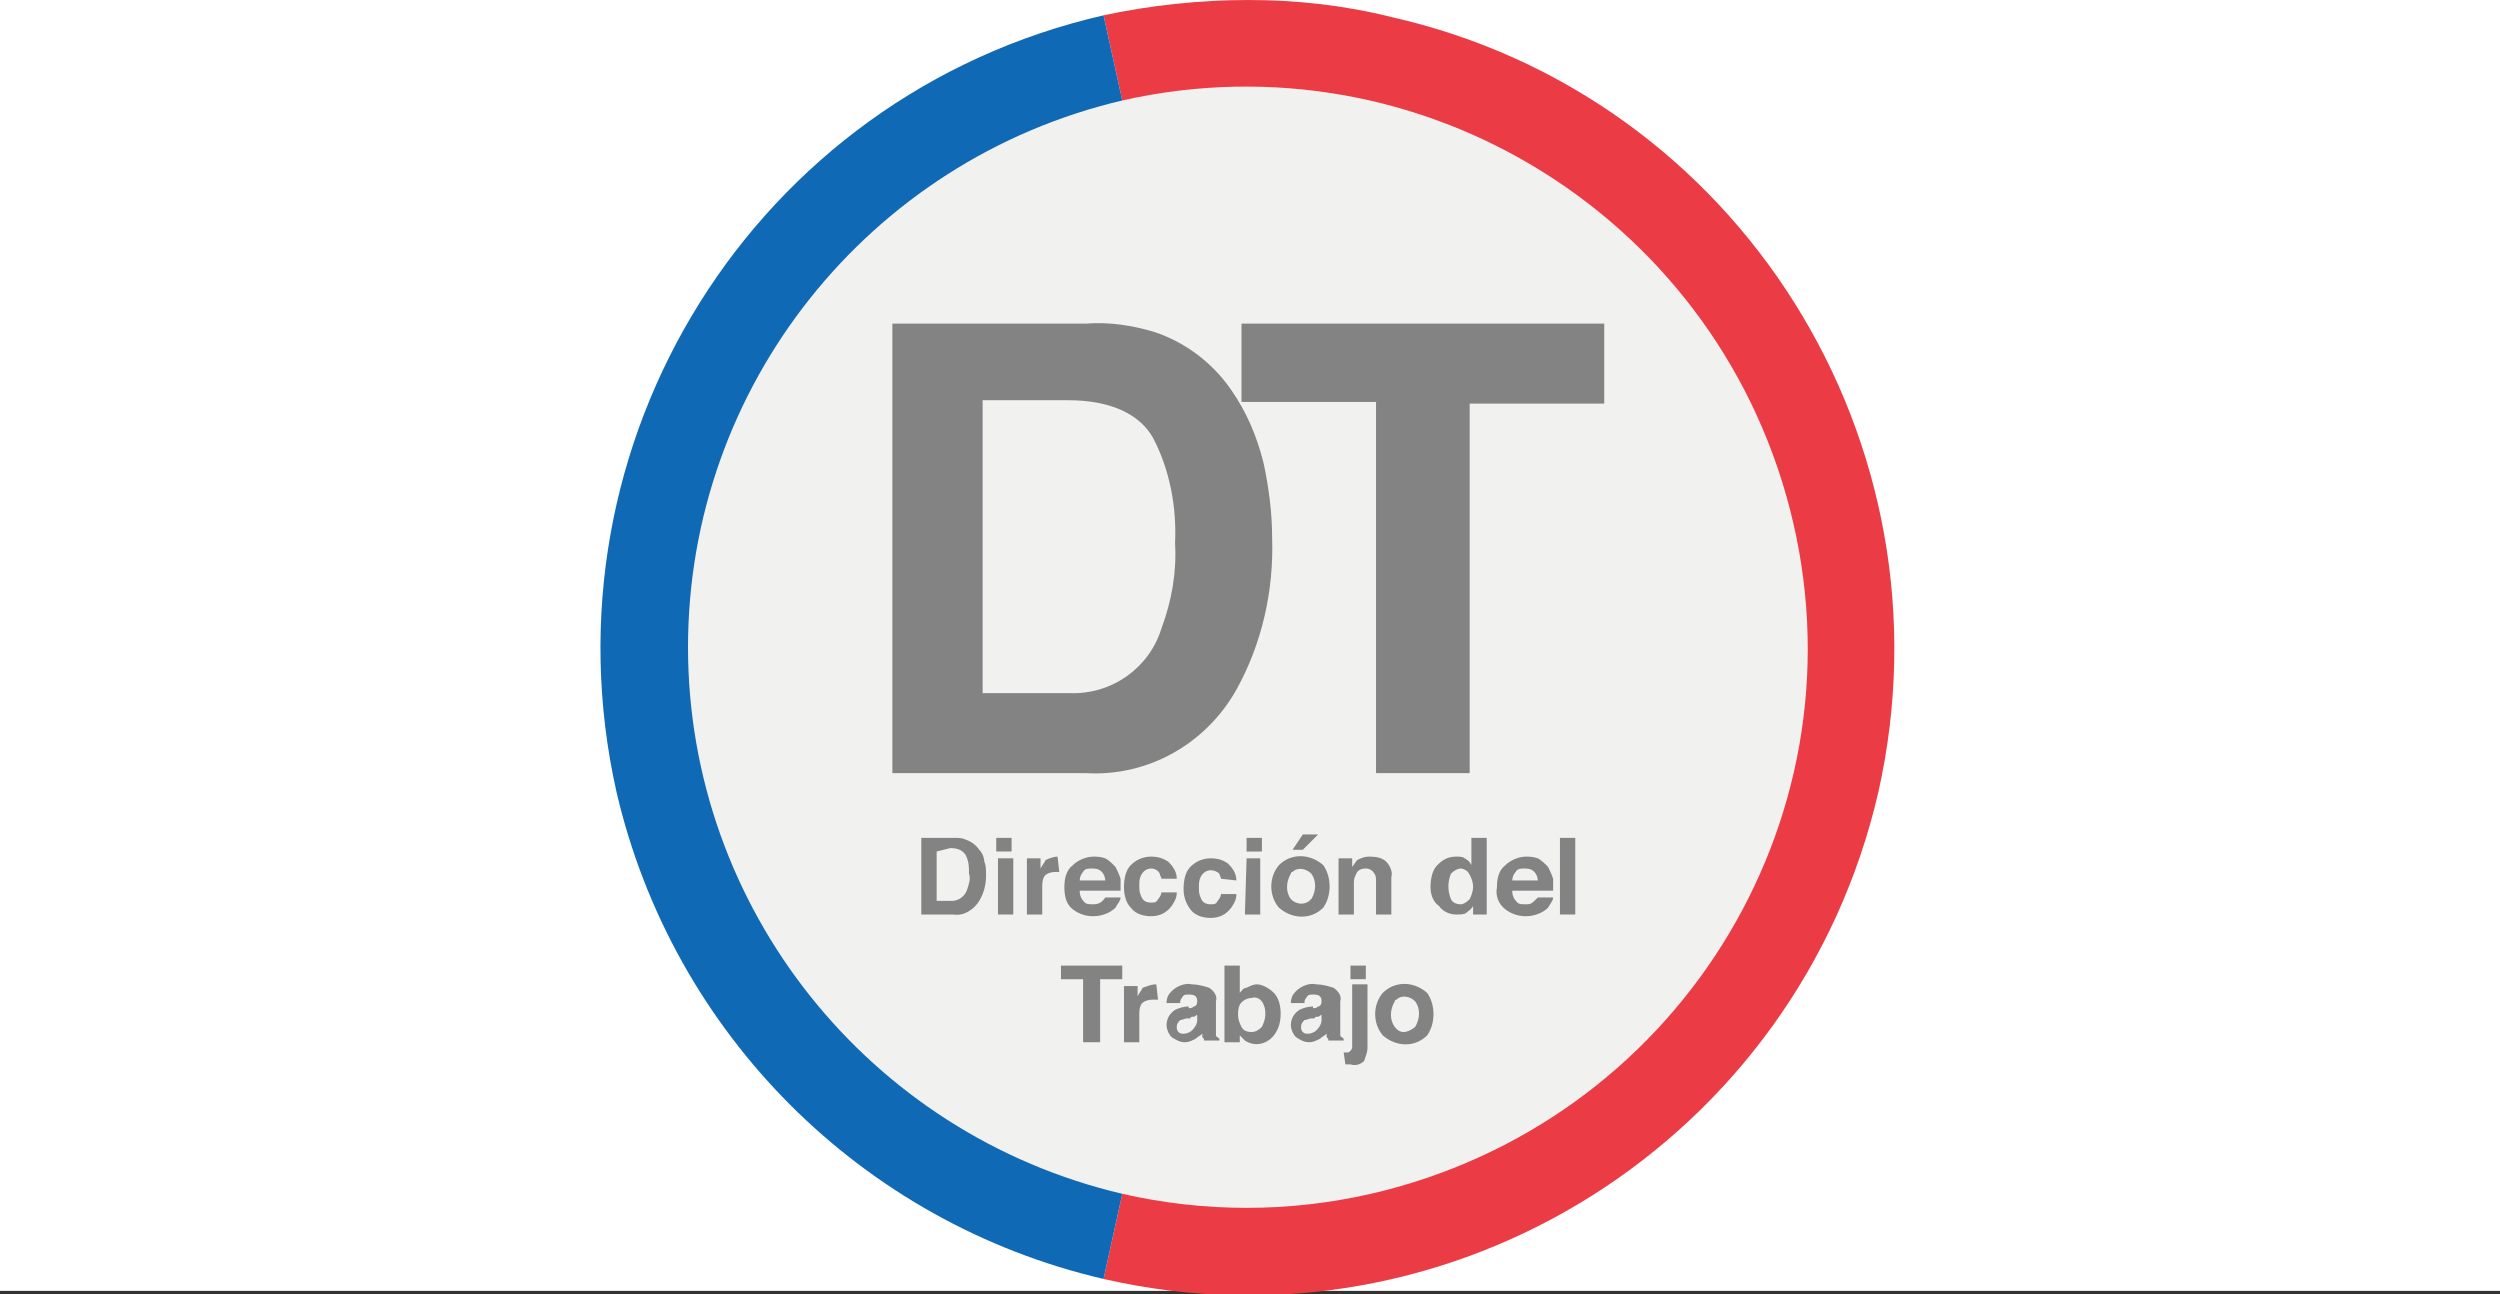 <?xml version="1.0" encoding="utf-8"?>
<!-- Generator: Adobe Illustrator 23.1.0, SVG Export Plug-In . SVG Version: 6.00 Build 0)  -->
<svg version="1.1" id="Capa_1" xmlns="http://www.w3.org/2000/svg" xmlns:xlink="http://www.w3.org/1999/xlink" x="0px" y="0px"
	 viewBox="0 0 146.8 76" style="enable-background:new 0 0 146.8 76;" xml:space="preserve">
<rect x="0" y="0" width="146.8" height="76" fill="#333333" stroke="none"/>
<style type="text/css">
	.st0{fill:#FFFFFF;}
	.st1{fill:#F1F1F0;}
	.st2{fill:#EB3C46;}
	.st3{fill:#0F69B4;}
	.st4{fill:#838384;}
</style>
<rect y="-0.2" class="st0" width="146.8" height="76"/>
<path class="st1" d="M39.8,38c0-18.5,15-33.5,33.5-33.5s33.5,15,33.5,33.5s-15,33.5-33.5,33.5l0,0C54.8,71.5,39.8,56.5,39.8,38"/>
<path class="st2" d="M73.3,0c-2.8,0-5.7,0.3-8.5,0.9l1.1,5c17.7-4,35.3,7.1,39.4,24.8s-7,35.3-24.8,39.4c-4.8,1.1-9.8,1.1-14.6,0
	l-1.1,5c20.5,4.7,40.8-8.2,45.5-28.6C114.9,26,102.1,5.6,81.7,1C78.9,0.3,76.1,0,73.3,0"/>
<path class="st3" d="M40.4,38C40.4,22.7,51,9.4,65.9,5.9l-1.1-5C44.3,5.6,31.6,26,36.2,46.5c3.3,14.2,14.4,25.3,28.6,28.6l1.1-5
	C51,66.6,40.4,53.3,40.4,38"/>
<path class="st4" d="M67.8,19.5c1.8,0.6,3.4,1.8,4.5,3.4c0.9,1.3,1.5,2.7,1.9,4.3c0.3,1.4,0.5,2.9,0.5,4.4c0.1,3.1-0.6,6.2-2.1,8.9
	c-1.8,3.2-5.2,5.1-8.8,4.9H52.4V19h11.4C65.1,18.9,66.5,19.1,67.8,19.5 M57.7,23.5v17.2h5.1c2.5,0.1,4.7-1.5,5.4-3.8
	c0.6-1.6,0.9-3.3,0.8-5c0.1-2.1-0.3-4.3-1.3-6.2c-0.8-1.4-2.5-2.2-5-2.2H57.7z"/>
<path class="st4" d="M94.2,19v4.7h-7.9v21.7h-5.5V23.6h-7.9V19H94.2z"/>
<path class="st4" d="M56.7,49.3c0.3,0.1,0.6,0.3,0.8,0.6c0.2,0.2,0.3,0.5,0.3,0.7c0.1,0.2,0.1,0.5,0.1,0.8c0,0.5-0.1,1-0.4,1.5
	c-0.3,0.5-0.9,0.9-1.5,0.8h-1.9v-4.5H56C56.3,49.2,56.5,49.2,56.7,49.3 M55,50v2.9h0.9c0.4,0,0.8-0.3,0.9-0.7
	c0.1-0.3,0.2-0.6,0.1-0.9c0-0.4,0-0.7-0.2-1.1c-0.2-0.3-0.5-0.4-0.9-0.4L55,50z"/>
<path class="st4" d="M59.4,50h-0.9v-0.8h0.9V50z M58.6,50.4h0.9v3.3h-0.9V50.4z"/>
<path class="st4" d="M62.1,50.3L62.1,50.3l0.1,0.9c-0.1,0-0.1,0-0.2,0h0c-0.3,0-0.6,0.1-0.7,0.3c-0.1,0.2-0.1,0.4-0.1,0.6v1.6h-0.9
	v-3.3h0.8V51c0.1-0.2,0.2-0.3,0.3-0.5C61.6,50.4,61.9,50.3,62.1,50.3L62.1,50.3"/>
<path class="st4" d="M64.9,50.4c0.2,0.1,0.4,0.3,0.6,0.5c0.1,0.2,0.2,0.4,0.3,0.7c0,0.2,0,0.4,0,0.7h-2.4c0,0.3,0.1,0.5,0.3,0.7
	c0.1,0.1,0.3,0.1,0.5,0.1c0.3,0,0.5-0.1,0.7-0.4h0.9c0,0.2-0.2,0.4-0.3,0.6c-0.3,0.3-0.8,0.5-1.3,0.5c-0.4,0-0.8-0.1-1.2-0.4
	c-0.4-0.3-0.5-0.8-0.5-1.3s0.1-1,0.5-1.3c0.3-0.3,0.8-0.5,1.2-0.5C64.4,50.3,64.6,50.3,64.9,50.4 M63.6,51.2
	c-0.1,0.1-0.2,0.3-0.2,0.5h1.5c0-0.2-0.1-0.4-0.2-0.5C64.5,51,64.3,51,64.1,51C63.9,51,63.7,51,63.6,51.2"/>
<path class="st4" d="M68.2,51.6c0-0.1-0.1-0.2-0.1-0.3C68,51.1,67.8,51,67.6,51c-0.3,0-0.5,0.2-0.6,0.4s-0.1,0.4-0.1,0.6
	c0,0.2,0,0.4,0.1,0.6c0.1,0.3,0.3,0.4,0.6,0.4c0.2,0,0.3,0,0.4-0.2c0.1-0.1,0.2-0.3,0.2-0.4h0.9c0,0.3-0.1,0.5-0.3,0.8
	c-0.3,0.4-0.7,0.6-1.2,0.6c-0.4,0-0.9-0.1-1.2-0.5C66.1,53,66,52.5,66,52.1c0-0.5,0.1-1,0.4-1.3s0.7-0.5,1.2-0.5
	c0.4,0,0.7,0.1,1,0.3c0.3,0.3,0.5,0.6,0.5,1H68.2L68.2,51.6z"/>
<path class="st4" d="M71.7,51.6c0-0.1-0.1-0.2-0.1-0.3c-0.1-0.1-0.3-0.2-0.5-0.2c-0.3,0-0.5,0.2-0.6,0.4s-0.1,0.4-0.1,0.6
	c0,0.2,0,0.4,0.1,0.6c0.1,0.3,0.3,0.4,0.6,0.4c0.2,0,0.3,0,0.4-0.2c0.1-0.1,0.2-0.3,0.2-0.4h0.9c0,0.3-0.1,0.5-0.3,0.8
	c-0.3,0.4-0.7,0.6-1.2,0.6c-0.4,0-0.9-0.1-1.2-0.5c-0.3-0.4-0.4-0.8-0.4-1.2c0-0.5,0.1-1,0.4-1.3s0.7-0.5,1.2-0.5
	c0.4,0,0.7,0.1,1,0.3c0.3,0.3,0.5,0.6,0.5,1L71.7,51.6L71.7,51.6z"/>
<path class="st4" d="M74.1,50h-0.9v-0.8h0.9V50z M73.2,50.4H74v3.3h-0.9L73.2,50.4L73.2,50.4z"/>
<path class="st4" d="M77.7,53.3c-0.7,0.7-1.8,0.7-2.6,0c-0.6-0.7-0.6-1.8,0-2.5c0.7-0.7,1.8-0.7,2.6,0
	C78.2,51.5,78.2,52.6,77.7,53.3 M77,52.8c0.3-0.5,0.3-1.1,0-1.5c-0.3-0.3-0.8-0.4-1.1-0.1c0,0-0.1,0-0.1,0.1c-0.3,0.5-0.3,1.1,0,1.5
	C76.1,53.1,76.6,53.2,77,52.8C76.9,52.9,76.9,52.8,77,52.8 M77.4,49l-0.9,0.9h-0.6l0.6-0.9H77.4z"/>
<path class="st4" d="M81.4,50.6c0.2,0.2,0.4,0.6,0.3,0.9v2.2h-0.9v-2c0-0.1,0-0.3-0.1-0.4c-0.1-0.2-0.3-0.3-0.5-0.3
	c-0.3,0-0.5,0.1-0.6,0.4c-0.1,0.2-0.1,0.3-0.1,0.5v1.8h-0.9v-3.3h0.8v0.5c0.1-0.1,0.2-0.3,0.3-0.4c0.2-0.1,0.4-0.2,0.7-0.2
	C80.9,50.3,81.2,50.4,81.4,50.6"/>
<path class="st4" d="M86,50.4c0.2,0.1,0.3,0.2,0.4,0.4v-1.6h0.9v4.5h-0.8v-0.5c-0.1,0.2-0.3,0.3-0.4,0.4s-0.4,0.1-0.6,0.1
	c-0.4,0-0.8-0.2-1-0.5C84.2,53,84,52.6,84,52.1s0.1-1,0.4-1.3s0.6-0.5,1.1-0.5C85.7,50.3,85.9,50.3,86,50.4 M86.3,52.8
	c0.1-0.2,0.2-0.5,0.2-0.7c0-0.3-0.1-0.6-0.3-0.9c-0.1-0.1-0.3-0.2-0.4-0.2c-0.2,0-0.4,0.1-0.6,0.3c-0.2,0.5-0.2,1,0,1.5
	c0.1,0.2,0.3,0.3,0.6,0.3C85.9,53.1,86.1,53,86.3,52.8"/>
<path class="st4" d="M90.3,50.4c0.2,0.1,0.4,0.3,0.6,0.5c0.1,0.2,0.2,0.4,0.3,0.7c0,0.2,0,0.4,0,0.7h-2.4c0,0.3,0.1,0.5,0.3,0.7
	c0.1,0.1,0.3,0.1,0.5,0.1s0.3,0,0.5-0.2c0.1-0.1,0.1-0.1,0.2-0.2h0.9c0,0.2-0.2,0.4-0.3,0.6c-0.3,0.3-0.8,0.5-1.3,0.5
	c-0.4,0-0.8-0.1-1.2-0.4c-0.4-0.3-0.6-0.8-0.5-1.3c0-0.5,0.1-1,0.5-1.3c0.3-0.3,0.8-0.5,1.2-0.5C89.8,50.3,90,50.3,90.3,50.4
	 M89,51.2c-0.1,0.1-0.2,0.3-0.2,0.5h1.5c0-0.2-0.1-0.4-0.2-0.5C89.9,51,89.7,51,89.5,51S89.1,51,89,51.2"/>
<rect x="91.6" y="49.2" class="st4" width="0.9" height="4.5"/>
<path class="st4" d="M65.9,56.7v0.8h-1.3v3.7h-1v-3.7h-1.3v-0.8H65.9z"/>
<path class="st4" d="M67.9,57.8L67.9,57.8l0.1,0.9c-0.1,0-0.1,0-0.2,0h-0.1c-0.3,0-0.6,0.1-0.7,0.3s-0.1,0.4-0.1,0.6v1.6H66v-3.3
	h0.8v0.6c0.1-0.2,0.2-0.3,0.3-0.5C67.4,57.9,67.6,57.8,67.9,57.8L67.9,57.8"/>
<path class="st4" d="M69.8,59.2c0.1,0,0.2,0,0.3-0.1c0.1,0,0.2-0.1,0.2-0.3c0-0.1,0-0.2-0.1-0.3s-0.3-0.1-0.4-0.1
	c-0.2,0-0.3,0-0.4,0.2c-0.1,0.1-0.1,0.2-0.1,0.3h-0.8c0-0.3,0.1-0.5,0.3-0.7c0.3-0.3,0.8-0.5,1.2-0.4c0.3,0,0.7,0.1,1,0.2
	c0.3,0.2,0.5,0.5,0.4,0.8v1.5c0,0.1,0,0.2,0,0.4c0,0.1,0,0.2,0.1,0.2l0.1,0.1v0.1h-0.9c0-0.1,0-0.1-0.1-0.2c0-0.1,0-0.1,0-0.2
	c-0.1,0.1-0.3,0.2-0.4,0.3c-0.2,0.1-0.4,0.2-0.6,0.2c-0.3,0-0.5-0.1-0.8-0.3c-0.2-0.2-0.3-0.5-0.3-0.7c0-0.4,0.2-0.7,0.5-0.9
	c0.2-0.1,0.5-0.2,0.8-0.2L69.8,59.2z M70.3,59.6c-0.1,0-0.1,0.1-0.2,0.1s-0.2,0-0.2,0.1h-0.2c-0.1,0-0.3,0.1-0.4,0.1
	c-0.1,0.1-0.2,0.2-0.2,0.4c0,0.1,0,0.2,0.1,0.3s0.2,0.1,0.3,0.1c0.2,0,0.4-0.1,0.5-0.2c0.2-0.2,0.3-0.4,0.3-0.6L70.3,59.6L70.3,59.6
	z"/>
<path class="st4" d="M74.8,58.3c0.3,0.3,0.4,0.8,0.4,1.2c0,0.5-0.1,0.9-0.4,1.3c-0.4,0.5-1.1,0.7-1.7,0.3c-0.1-0.1-0.2-0.2-0.3-0.3
	v0.4h-0.9v-4.5h0.9v1.6c0.1-0.1,0.2-0.3,0.4-0.3c0.2-0.1,0.4-0.2,0.6-0.2C74.1,57.8,74.5,58,74.8,58.3 M74.1,60.3
	c0.1-0.2,0.2-0.5,0.2-0.7s0-0.4-0.1-0.6c-0.1-0.3-0.4-0.5-0.7-0.4c-0.3,0-0.6,0.2-0.7,0.4s-0.1,0.4-0.1,0.6c0,0.3,0.1,0.5,0.2,0.7
	s0.3,0.3,0.6,0.3C73.7,60.6,73.9,60.5,74.1,60.3"/>
<path class="st4" d="M77.1,59.2c0.1,0,0.2,0,0.3-0.1c0.1,0,0.2-0.1,0.2-0.3c0-0.1,0-0.2-0.1-0.3s-0.3-0.1-0.4-0.1
	c-0.2,0-0.3,0-0.4,0.2c-0.1,0.1-0.1,0.2-0.1,0.3h-0.8c0-0.3,0.1-0.5,0.3-0.7c0.3-0.3,0.8-0.5,1.2-0.4c0.3,0,0.7,0.1,1,0.2
	c0.3,0.2,0.5,0.5,0.4,0.8v1.5c0,0.1,0,0.2,0,0.4c0,0.1,0,0.2,0.1,0.2l0.1,0.1v0.1H78c0-0.1,0-0.1-0.1-0.2c0-0.1,0-0.1,0-0.2
	c-0.1,0.1-0.3,0.2-0.4,0.3c-0.2,0.1-0.4,0.2-0.6,0.2c-0.3,0-0.5-0.1-0.8-0.3c-0.2-0.2-0.3-0.5-0.3-0.7c0-0.4,0.2-0.7,0.5-0.9
	c0.2-0.1,0.5-0.2,0.8-0.2L77.1,59.2z M77.6,59.6c-0.1,0-0.1,0.1-0.2,0.1s-0.2,0-0.2,0.1H77c-0.1,0-0.3,0.1-0.4,0.1
	c-0.1,0.1-0.2,0.2-0.2,0.4c0,0.1,0,0.2,0.1,0.3s0.2,0.1,0.3,0.1c0.2,0,0.4-0.1,0.5-0.2c0.2-0.2,0.3-0.4,0.3-0.6L77.6,59.6L77.6,59.6
	z"/>
<path class="st4" d="M78.9,61.8L78.9,61.8h0.2c0.1,0,0.1,0,0.2-0.1s0.1-0.2,0.1-0.2v-3.7h0.9v3.7c0,0.3-0.1,0.5-0.2,0.8
	c-0.2,0.2-0.5,0.3-0.8,0.2h-0.1H79L78.9,61.8L78.9,61.8z M80.2,57.5h-0.9v-0.8h0.9V57.5z"/>
<path class="st4" d="M83.8,60.8c-0.7,0.7-1.8,0.7-2.6,0c-0.6-0.7-0.6-1.8,0-2.5c0.7-0.7,1.8-0.7,2.6,0C84.3,59,84.3,60.1,83.8,60.8
	 M83.1,60.3c0.3-0.5,0.3-1.1,0-1.5c-0.3-0.3-0.8-0.4-1.1-0.1c0,0-0.1,0-0.1,0.1c-0.3,0.5-0.3,1.1,0,1.5
	C82.2,60.7,82.6,60.7,83.1,60.3C83,60.4,83,60.4,83.1,60.3"/>
</svg>
